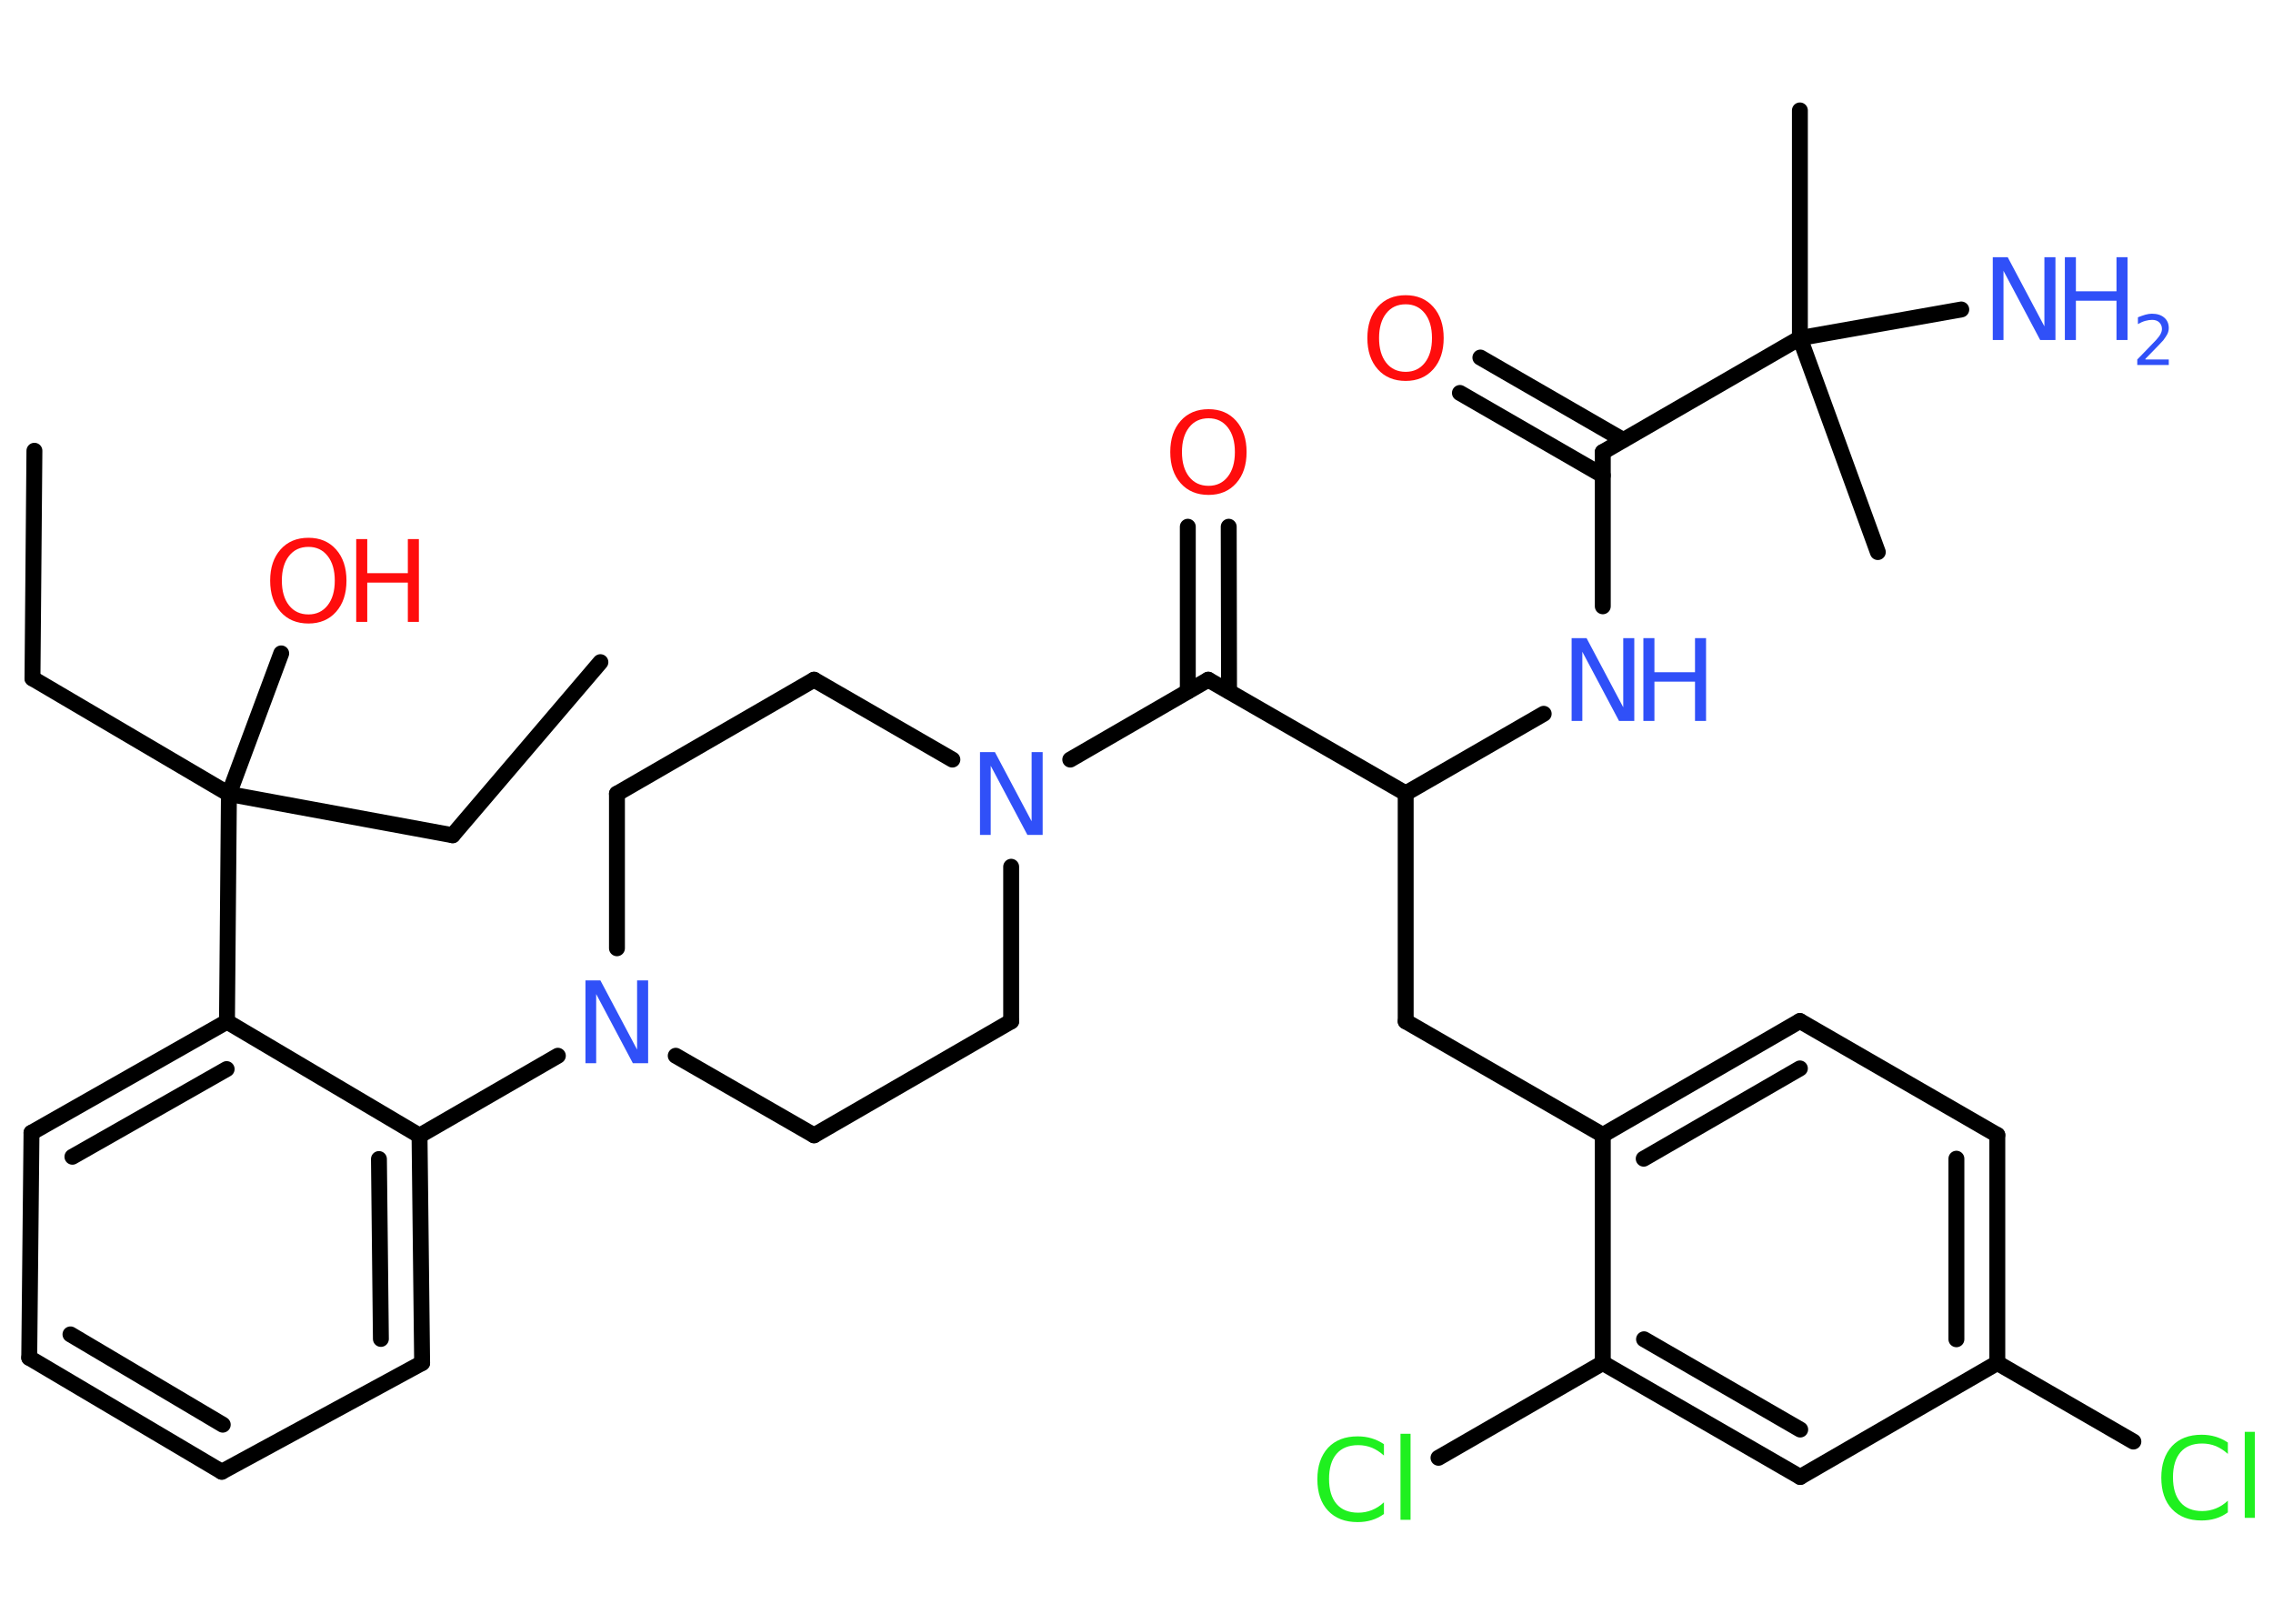 <?xml version='1.0' encoding='UTF-8'?>
<!DOCTYPE svg PUBLIC "-//W3C//DTD SVG 1.1//EN" "http://www.w3.org/Graphics/SVG/1.1/DTD/svg11.dtd">
<svg version='1.2' xmlns='http://www.w3.org/2000/svg' xmlns:xlink='http://www.w3.org/1999/xlink' width='70.0mm' height='50.0mm' viewBox='0 0 70.0 50.0'>
  <desc>Generated by the Chemistry Development Kit (http://github.com/cdk)</desc>
  <g stroke-linecap='round' stroke-linejoin='round' stroke='#000000' stroke-width='.49' fill='#3050F8'>
    <rect x='.0' y='.0' width='70.0' height='50.0' fill='#FFFFFF' stroke='none'/>
    <g id='mol1' class='mol'>
      <line id='mol1bnd1' class='bond' x1='1.06' y1='13.88' x2='1.0' y2='20.89'/>
      <line id='mol1bnd2' class='bond' x1='1.0' y1='20.89' x2='7.05' y2='24.45'/>
      <line id='mol1bnd3' class='bond' x1='7.05' y1='24.45' x2='8.66' y2='20.12'/>
      <line id='mol1bnd4' class='bond' x1='7.05' y1='24.45' x2='13.94' y2='25.72'/>
      <line id='mol1bnd5' class='bond' x1='13.94' y1='25.72' x2='18.49' y2='20.39'/>
      <line id='mol1bnd6' class='bond' x1='7.05' y1='24.45' x2='6.99' y2='31.46'/>
      <g id='mol1bnd7' class='bond'>
        <line x1='6.99' y1='31.46' x2='.97' y2='34.88'/>
        <line x1='6.98' y1='32.92' x2='2.23' y2='35.62'/>
      </g>
      <line id='mol1bnd8' class='bond' x1='.97' y1='34.88' x2='.9' y2='41.81'/>
      <g id='mol1bnd9' class='bond'>
        <line x1='.9' y1='41.81' x2='6.83' y2='45.32'/>
        <line x1='2.17' y1='41.09' x2='6.86' y2='43.87'/>
      </g>
      <line id='mol1bnd10' class='bond' x1='6.83' y1='45.32' x2='13.0' y2='41.97'/>
      <g id='mol1bnd11' class='bond'>
        <line x1='13.0' y1='41.97' x2='12.92' y2='34.97'/>
        <line x1='11.73' y1='41.23' x2='11.67' y2='35.69'/>
      </g>
      <line id='mol1bnd12' class='bond' x1='6.99' y1='31.46' x2='12.92' y2='34.97'/>
      <line id='mol1bnd13' class='bond' x1='12.92' y1='34.97' x2='17.18' y2='32.51'/>
      <line id='mol1bnd14' class='bond' x1='19.0' y1='29.2' x2='19.0' y2='24.44'/>
      <line id='mol1bnd15' class='bond' x1='19.0' y1='24.44' x2='25.07' y2='20.93'/>
      <line id='mol1bnd16' class='bond' x1='25.07' y1='20.93' x2='29.33' y2='23.39'/>
      <line id='mol1bnd17' class='bond' x1='32.96' y1='23.39' x2='37.21' y2='20.93'/>
      <g id='mol1bnd18' class='bond'>
        <line x1='36.58' y1='21.29' x2='36.58' y2='16.22'/>
        <line x1='37.85' y1='21.29' x2='37.84' y2='16.22'/>
      </g>
      <line id='mol1bnd19' class='bond' x1='37.21' y1='20.93' x2='43.29' y2='24.43'/>
      <line id='mol1bnd20' class='bond' x1='43.29' y1='24.43' x2='43.29' y2='31.45'/>
      <line id='mol1bnd21' class='bond' x1='43.29' y1='31.45' x2='49.36' y2='34.95'/>
      <g id='mol1bnd22' class='bond'>
        <line x1='55.43' y1='31.44' x2='49.36' y2='34.95'/>
        <line x1='55.43' y1='32.9' x2='50.62' y2='35.68'/>
      </g>
      <line id='mol1bnd23' class='bond' x1='55.43' y1='31.44' x2='61.51' y2='34.95'/>
      <g id='mol1bnd24' class='bond'>
        <line x1='61.51' y1='41.97' x2='61.51' y2='34.95'/>
        <line x1='60.25' y1='41.24' x2='60.25' y2='35.68'/>
      </g>
      <line id='mol1bnd25' class='bond' x1='61.51' y1='41.97' x2='65.7' y2='44.39'/>
      <line id='mol1bnd26' class='bond' x1='61.51' y1='41.97' x2='55.44' y2='45.48'/>
      <g id='mol1bnd27' class='bond'>
        <line x1='49.36' y1='41.97' x2='55.44' y2='45.48'/>
        <line x1='50.63' y1='41.24' x2='55.44' y2='44.02'/>
      </g>
      <line id='mol1bnd28' class='bond' x1='49.36' y1='34.95' x2='49.36' y2='41.97'/>
      <line id='mol1bnd29' class='bond' x1='49.36' y1='41.97' x2='44.3' y2='44.89'/>
      <line id='mol1bnd30' class='bond' x1='43.29' y1='24.43' x2='47.54' y2='21.98'/>
      <line id='mol1bnd31' class='bond' x1='49.36' y1='18.67' x2='49.36' y2='13.92'/>
      <g id='mol1bnd32' class='bond'>
        <line x1='49.36' y1='14.64' x2='44.96' y2='12.1'/>
        <line x1='49.99' y1='13.55' x2='45.59' y2='11.01'/>
      </g>
      <line id='mol1bnd33' class='bond' x1='49.36' y1='13.92' x2='55.43' y2='10.41'/>
      <line id='mol1bnd34' class='bond' x1='55.43' y1='10.41' x2='55.43' y2='3.4'/>
      <line id='mol1bnd35' class='bond' x1='55.43' y1='10.41' x2='57.83' y2='17.0'/>
      <line id='mol1bnd36' class='bond' x1='55.43' y1='10.41' x2='60.4' y2='9.53'/>
      <line id='mol1bnd37' class='bond' x1='31.14' y1='26.69' x2='31.14' y2='31.45'/>
      <line id='mol1bnd38' class='bond' x1='31.14' y1='31.45' x2='25.07' y2='34.96'/>
      <line id='mol1bnd39' class='bond' x1='20.81' y1='32.51' x2='25.07' y2='34.96'/>
      <g id='mol1atm4' class='atom'>
        <path d='M9.5 16.84q-.38 .0 -.6 .28q-.22 .28 -.22 .76q.0 .48 .22 .76q.22 .28 .6 .28q.37 .0 .59 -.28q.22 -.28 .22 -.76q.0 -.48 -.22 -.76q-.22 -.28 -.59 -.28zM9.5 16.56q.53 .0 .85 .36q.32 .36 .32 .96q.0 .6 -.32 .96q-.32 .36 -.85 .36q-.54 .0 -.86 -.36q-.32 -.36 -.32 -.96q.0 -.6 .32 -.96q.32 -.36 .86 -.36z' stroke='none' fill='#FF0D0D'/>
        <path d='M10.97 16.6h.34v1.05h1.25v-1.05h.34v2.55h-.34v-1.21h-1.25v1.21h-.34v-2.55z' stroke='none' fill='#FF0D0D'/>
      </g>
      <path id='mol1atm13' class='atom' d='M18.03 30.19h.46l1.13 2.13v-2.13h.34v2.55h-.47l-1.13 -2.13v2.13h-.33v-2.55z' stroke='none'/>
      <path id='mol1atm16' class='atom' d='M30.18 23.16h.46l1.13 2.13v-2.13h.34v2.55h-.47l-1.13 -2.13v2.13h-.33v-2.55z' stroke='none'/>
      <path id='mol1atm18' class='atom' d='M37.22 12.88q-.38 .0 -.6 .28q-.22 .28 -.22 .76q.0 .48 .22 .76q.22 .28 .6 .28q.37 .0 .59 -.28q.22 -.28 .22 -.76q.0 -.48 -.22 -.76q-.22 -.28 -.59 -.28zM37.22 12.6q.53 .0 .85 .36q.32 .36 .32 .96q.0 .6 -.32 .96q-.32 .36 -.85 .36q-.54 .0 -.86 -.36q-.32 -.36 -.32 -.96q.0 -.6 .32 -.96q.32 -.36 .86 -.36z' stroke='none' fill='#FF0D0D'/>
      <path id='mol1atm25' class='atom' d='M68.61 44.4v.37q-.18 -.16 -.37 -.24q-.2 -.08 -.42 -.08q-.44 .0 -.67 .27q-.23 .27 -.23 .77q.0 .5 .23 .77q.23 .27 .67 .27q.22 .0 .42 -.08q.2 -.08 .37 -.24v.36q-.18 .13 -.38 .19q-.2 .06 -.43 .06q-.58 .0 -.91 -.35q-.33 -.35 -.33 -.97q.0 -.61 .33 -.97q.33 -.35 .91 -.35q.23 .0 .43 .06q.2 .06 .38 .18zM69.13 44.09h.31v2.65h-.31v-2.65z' stroke='none' fill='#1FF01F'/>
      <path id='mol1atm28' class='atom' d='M42.62 44.45v.37q-.18 -.16 -.37 -.24q-.2 -.08 -.42 -.08q-.44 .0 -.67 .27q-.23 .27 -.23 .77q.0 .5 .23 .77q.23 .27 .67 .27q.22 .0 .42 -.08q.2 -.08 .37 -.24v.36q-.18 .13 -.38 .19q-.2 .06 -.43 .06q-.58 .0 -.91 -.35q-.33 -.35 -.33 -.97q.0 -.61 .33 -.97q.33 -.35 .91 -.35q.23 .0 .43 .06q.2 .06 .38 .18zM43.13 44.15h.31v2.65h-.31v-2.65z' stroke='none' fill='#1FF01F'/>
      <g id='mol1atm29' class='atom'>
        <path d='M48.4 19.65h.46l1.13 2.13v-2.13h.34v2.55h-.47l-1.13 -2.13v2.13h-.33v-2.55z' stroke='none'/>
        <path d='M50.61 19.65h.34v1.05h1.25v-1.05h.34v2.55h-.34v-1.21h-1.25v1.21h-.34v-2.55z' stroke='none'/>
      </g>
      <path id='mol1atm31' class='atom' d='M43.29 9.37q-.38 .0 -.6 .28q-.22 .28 -.22 .76q.0 .48 .22 .76q.22 .28 .6 .28q.37 .0 .59 -.28q.22 -.28 .22 -.76q.0 -.48 -.22 -.76q-.22 -.28 -.59 -.28zM43.29 9.09q.53 .0 .85 .36q.32 .36 .32 .96q.0 .6 -.32 .96q-.32 .36 -.85 .36q-.54 .0 -.86 -.36q-.32 -.36 -.32 -.96q.0 -.6 .32 -.96q.32 -.36 .86 -.36z' stroke='none' fill='#FF0D0D'/>
      <g id='mol1atm35' class='atom'>
        <path d='M61.37 7.92h.46l1.13 2.13v-2.13h.34v2.55h-.47l-1.13 -2.13v2.13h-.33v-2.55z' stroke='none'/>
        <path d='M63.59 7.92h.34v1.05h1.25v-1.05h.34v2.55h-.34v-1.21h-1.25v1.21h-.34v-2.55z' stroke='none'/>
        <path d='M66.07 11.07h.72v.17h-.97v-.17q.12 -.12 .32 -.33q.2 -.21 .26 -.27q.1 -.11 .14 -.19q.04 -.08 .04 -.15q.0 -.12 -.08 -.2q-.08 -.08 -.22 -.08q-.1 .0 -.21 .03q-.11 .03 -.23 .1v-.21q.13 -.05 .23 -.08q.11 -.03 .2 -.03q.24 .0 .38 .12q.14 .12 .14 .32q.0 .09 -.04 .18q-.04 .08 -.13 .2q-.03 .03 -.16 .17q-.14 .14 -.39 .4z' stroke='none'/>
      </g>
    </g>
  </g>
</svg>
